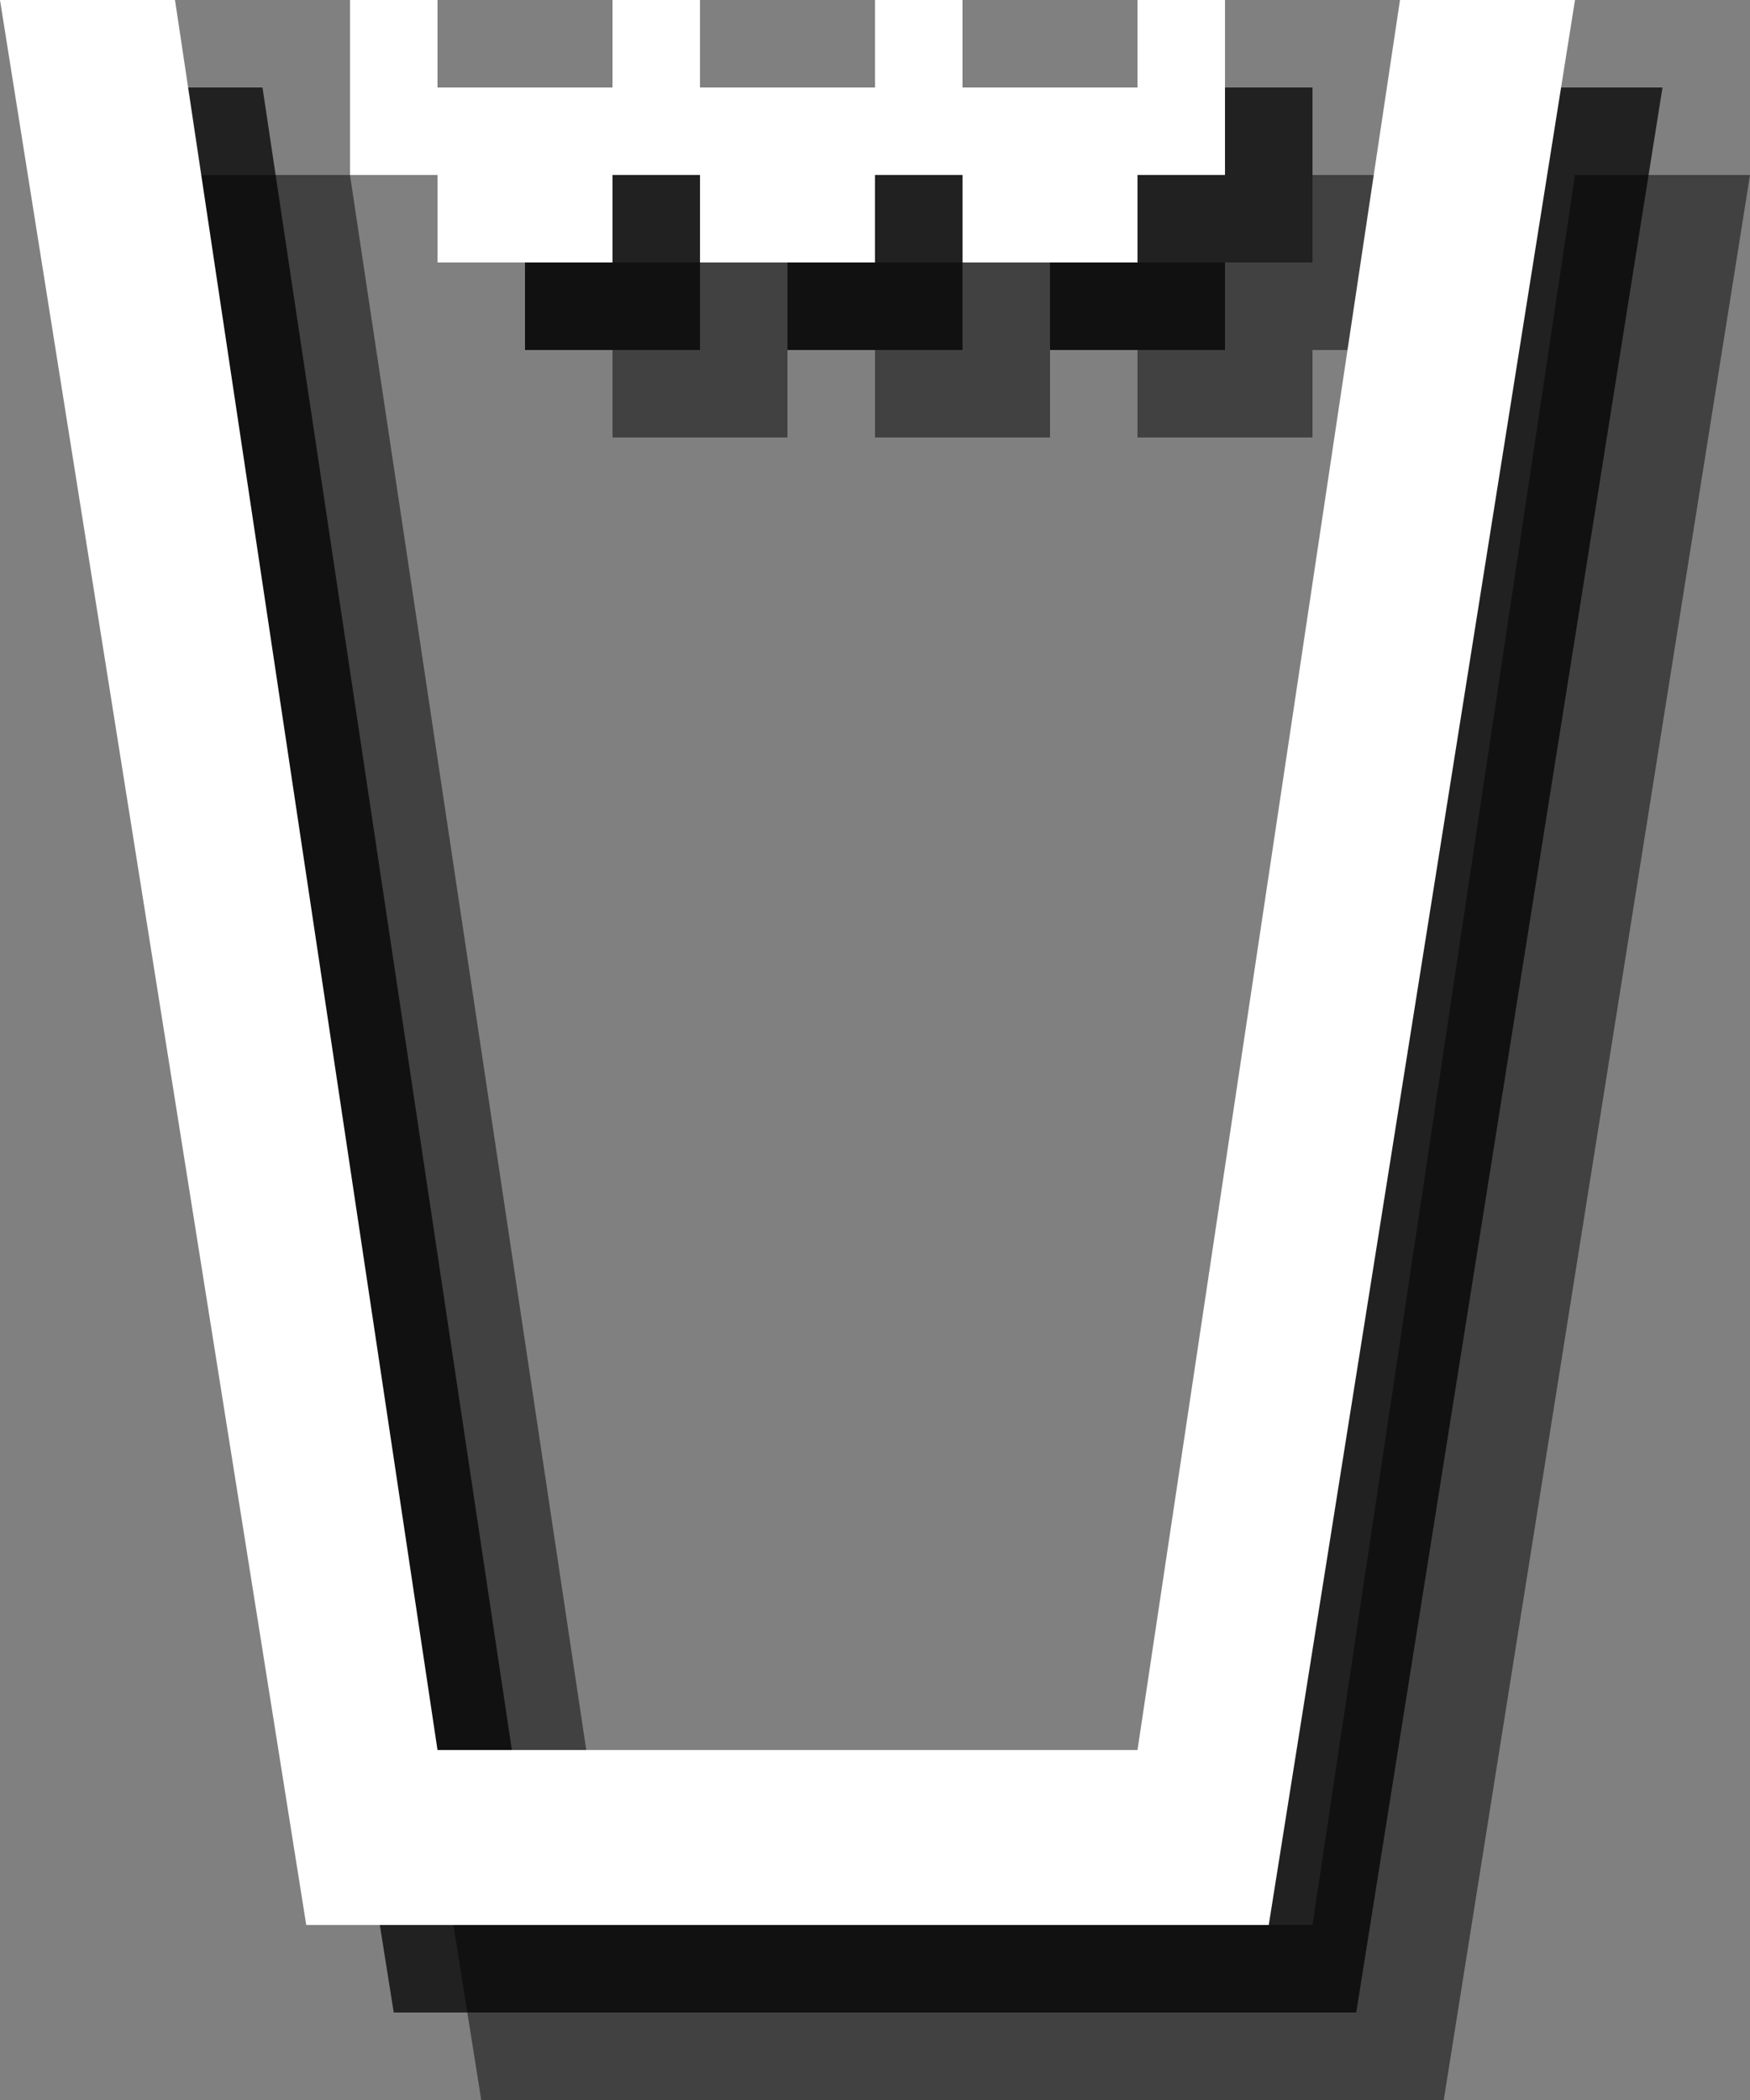 <?xml version="1.0" encoding="utf-8"?>
<!-- Generator: Adobe Illustrator 18.0.0, SVG Export Plug-In . SVG Version: 6.00 Build 0)  -->
<!DOCTYPE svg PUBLIC "-//W3C//DTD SVG 1.1//EN" "http://www.w3.org/Graphics/SVG/1.1/DTD/svg11.dtd">
<svg version="1.1" id="Layer_1" xmlns:x="http://ns.adobe.com/Extensibility/1.0/" xmlns:i="http://ns.adobe.com/AdobeIllustrator/10.0/" xmlns:graph="http://ns.adobe.com/Graphs/1.0/"
	 xmlns="http://www.w3.org/2000/svg" xmlns:xlink="http://www.w3.org/1999/xlink" xmlns:a="http://ns.adobe.com/AdobeSVGViewerExtensions/3.0/"
	 x="0px" y="0px" width="20px" height="24px" viewBox="0 0 20 24" style="enable-background:new 0 0 20 24;" xml:space="preserve">
<rect x="0" y="0" width="20" height="24" fill="#808080" stroke="none"/>
<g style="opacity:0.5;">
	<polygon style="fill:#010101;" points="20,2 18,2 15,22 7,22 4,2 2,2 5.5,24 16.5,24 	"/>
	<polygon style="fill:#010101;" points="6,2 7,2 7,3 9,3 9,2 10,2 10,3 12,3 12,2 13,2 13,3 15,3 15,2 16,2 16,4 15,4 15,5 13,5 13,4 12,4 
		12,5 10,5 10,4 9,4 9,5 7,5 7,4 6,4 	"/>
</g>
<g style="opacity:0.75;">
	<polygon style="fill:#010101;" points="19,1 17,1 14,21 6,21 3,1 1,1 4.5,23 15.5,23 	"/>
	<polygon style="fill:#010101;" points="5,1 6,1 6,2 8,2 8,1 9,1 9,2 11,2 11,1 12,1 12,2 14,2 14,1 15,1 15,3 14,3 14,4 12,4 12,3 11,3 
		11,4 9,4 9,3 8,3 8,4 6,4 6,3 5,3 	"/>
</g>
<g>
	<polygon style="fill:#FFFFFF;" points="18,0 16,0 13,20 5,20 2,0 0,0 3.5,22 14.5,22 	"/>
	<polygon style="fill:#FFFFFF;" points="4,0 5,0 5,1 7,1 7,0 8,0 8,1 10,1 10,0 11,0 11,1 13,1 13,0 14,0 14,2 13,2 13,3 11,3 11,2 10,2 
		10,3 8,3 8,2 7,2 7,3 5,3 5,2 4,2 	"/>
</g>
</svg>
